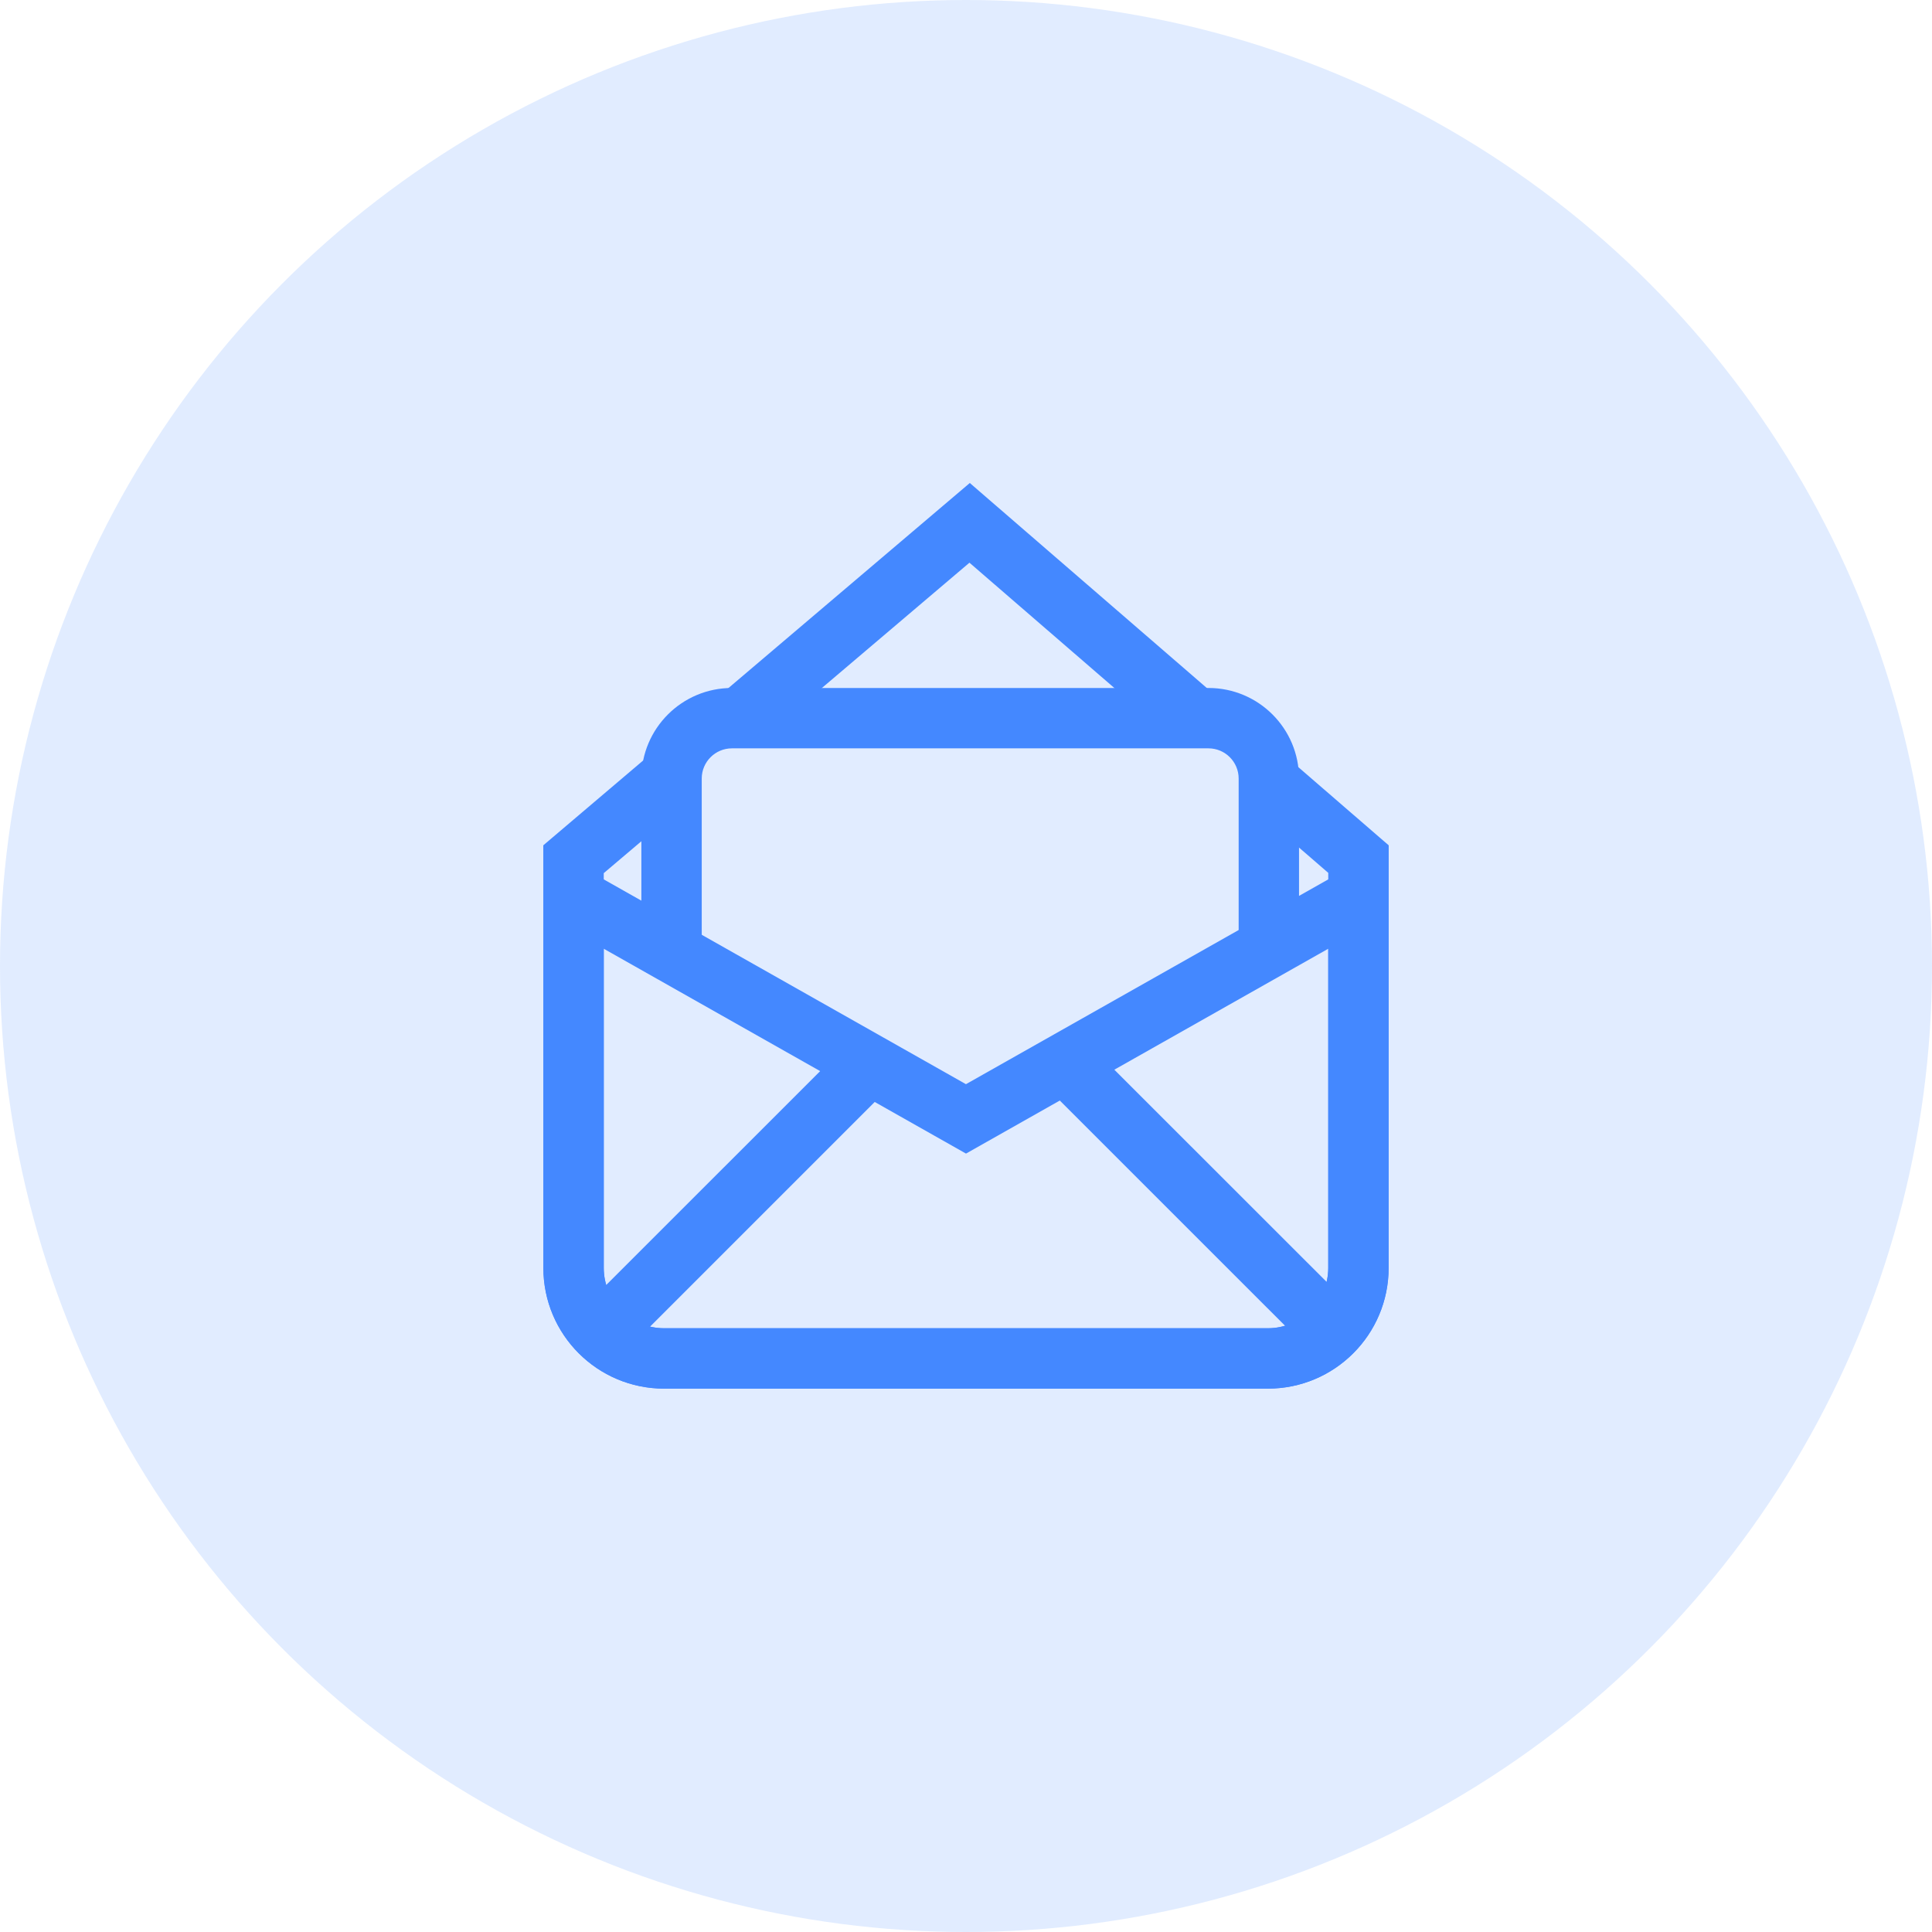 <svg width="32" height="32" viewBox="0 0 32 32" fill="#48F" xmlns="http://www.w3.org/2000/svg">
  <circle fill-opacity=".16" cx="16" cy="16" r="16"/>
  <path d="M10 14.463V21c0 .552.448 1 1 1h10c.552 0 1-.448 1-1v-6.543l-.99-.856-.562-1.222-1.323-.406-3.068-2.653-3.104 2.636-1.518.423-.254 1.082-1.18 1zM16.063 8L23 14v7c0 1.105-.895 2-2 2H11c-1.105 0-2-.895-2-2v-7l7.063-6z"/>
  <path d="M11.623 16.273v-3.378c0-.276.224-.5.5-.5h7.893c.276 0 .5.224.5.5v3.253l1-.52v-2.733c0-.83-.672-1.5-1.5-1.5h-7.893c-.828 0-1.5.67-1.5 1.5v2.732l1 .646z"/>
  <path d="M16 19.107l-6-3.393V21c0 .552.448 1 1 1h10c.552 0 1-.448 1-1v-5.286l-6 3.393zm0-1.15L23 14v7c0 1.105-.895 2-2 2H11c-1.105 0-2-.895-2-2v-7l7 3.958z"/>
  <path d="M10.37 22.37l4.514-4.514-.707-.707-4.515 4.513m12.033.707l-4.515-4.514.707-.707 4.515 4.513"/>
</svg>
